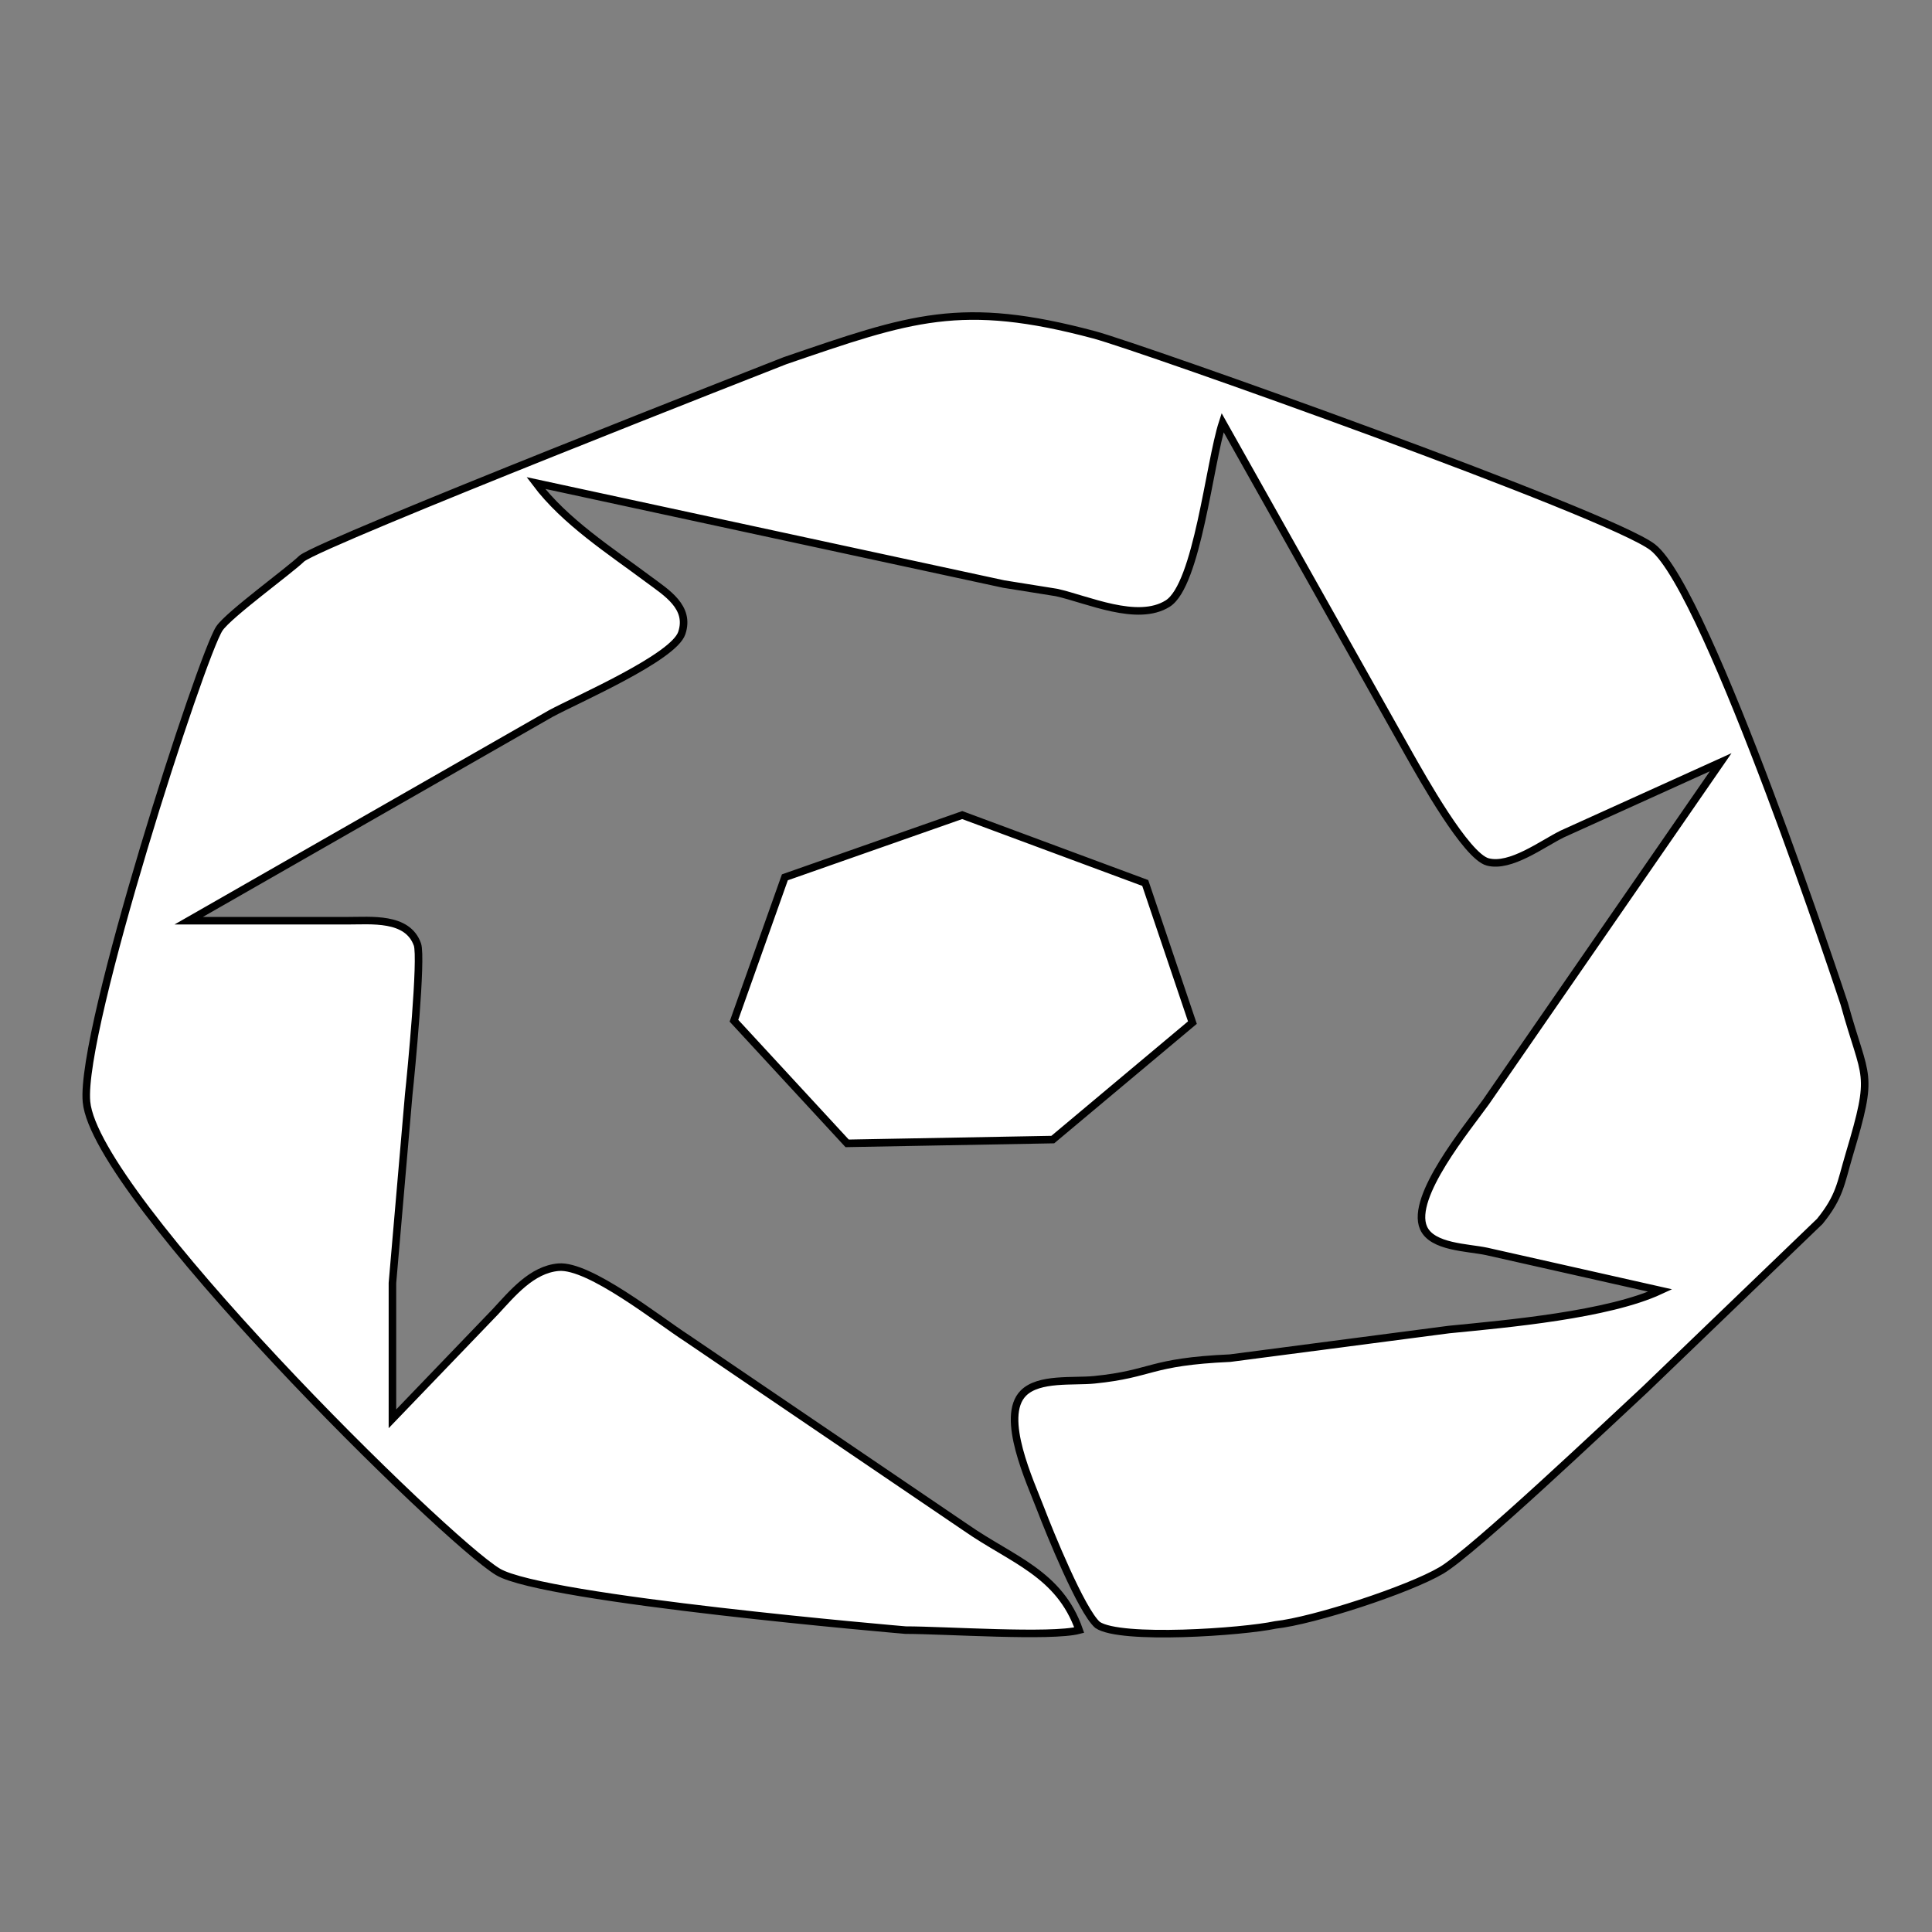 <?xml version="1.0" encoding="UTF-8" standalone="no"?>
<!DOCTYPE svg PUBLIC "-//W3C//DTD SVG 20010904//EN"
              "http://www.w3.org/TR/2001/REC-SVG-20010904/DTD/svg10.dtd">

<svg xmlns="http://www.w3.org/2000/svg"
     width="0.853in" height="0.853in"
     viewBox="0 0 256 256">
  <rect x="0" y="0" width="256" height="256" fill="#808080" stroke="none"/>
  <path class="svg-trademark"
        fill="white" stroke="black" stroke-width="1"
        d="M 104.00,47.80
           C 120.69,42.08 127.37,39.66 145.00,44.37
             151.08,46.00 213.36,68.10 219.00,72.52
             226.36,78.28 244.37,133.00 244.37,133.00
             247.22,143.35 248.40,141.72 245.03,153.00
             243.89,156.85 243.80,158.54 241.14,161.83
             241.14,161.83 218.00,184.09 218.00,184.09
             213.21,188.53 195.21,205.59 191.00,208.08
             186.69,210.63 174.08,214.76 169.00,215.31
             164.74,216.23 148.46,217.38 145.43,215.31
             143.28,213.43 139.05,202.98 137.91,200.00
             136.52,196.35 132.46,187.76 135.60,184.60
             137.65,182.53 142.22,183.11 145.00,182.83
             152.83,182.04 152.14,180.45 163.00,179.96
             163.00,179.96 192.00,176.17 192.00,176.17
             199.83,175.40 213.04,174.23 220.00,171.00
             220.00,171.00 197.00,165.82 197.00,165.82
             194.49,165.28 189.75,165.29 188.62,162.69
             186.84,158.60 194.47,149.42 196.91,146.00
             196.91,146.00 228.00,101.00 228.00,101.00
             228.00,101.00 207.00,110.51 207.00,110.51
             204.33,111.83 200.15,115.01 197.13,114.21
             194.27,113.46 188.39,102.90 186.74,100.00
             186.74,100.00 162.00,56.00 162.00,56.00
             160.25,61.39 158.65,77.52 154.72,79.98
             150.71,82.49 144.12,79.43 140.00,78.51
             140.00,78.51 133.00,77.39 133.00,77.39
             133.00,77.39 71.00,64.00 71.00,64.00
             74.87,69.14 80.82,72.95 85.98,76.80
             88.29,78.52 91.49,80.45 90.34,83.88
             89.26,87.13 76.49,92.66 73.00,94.54
             73.00,94.54 25.00,122.00 25.00,122.00
             25.00,122.00 46.00,122.00 46.00,122.00
             49.15,122.01 54.00,121.45 55.31,125.15
             55.93,126.89 54.47,142.16 54.16,145.00
             54.16,145.00 52.00,170.00 52.00,170.00
             52.00,170.00 52.00,188.00 52.00,188.00
             52.00,188.00 65.61,173.84 65.61,173.84
             67.87,171.41 70.45,168.22 74.00,167.91
             78.08,167.56 87.27,174.90 91.00,177.31
             91.00,177.31 128.00,202.43 128.00,202.43
             134.09,206.67 140.38,208.48 143.00,216.00
             139.28,216.98 125.20,216.00 120.00,216.00
             120.00,216.00 72.12,211.93 66.00,208.29
             59.00,204.12 12.63,158.50 11.46,146.00
             10.58,136.49 26.73,86.76 29.07,83.28
             30.32,81.42 38.38,75.59 40.00,74.00
             43.00,71.67 104.00,47.80 104.00,47.80 Z
           M 127.50,108.00
           C 127.50,108.00 151.75,117.00 151.75,117.00
             151.75,117.00 158.00,135.50 158.00,135.50
             158.00,135.50 139.50,151.00 139.50,151.00
             139.50,151.00 112.25,151.50 112.25,151.50
             112.25,151.50 97.25,135.25 97.25,135.25
             97.25,135.25 104.00,116.25 104.00,116.25
             104.00,116.25 127.50,108.00 127.50,108.00 Z" />
</svg>
